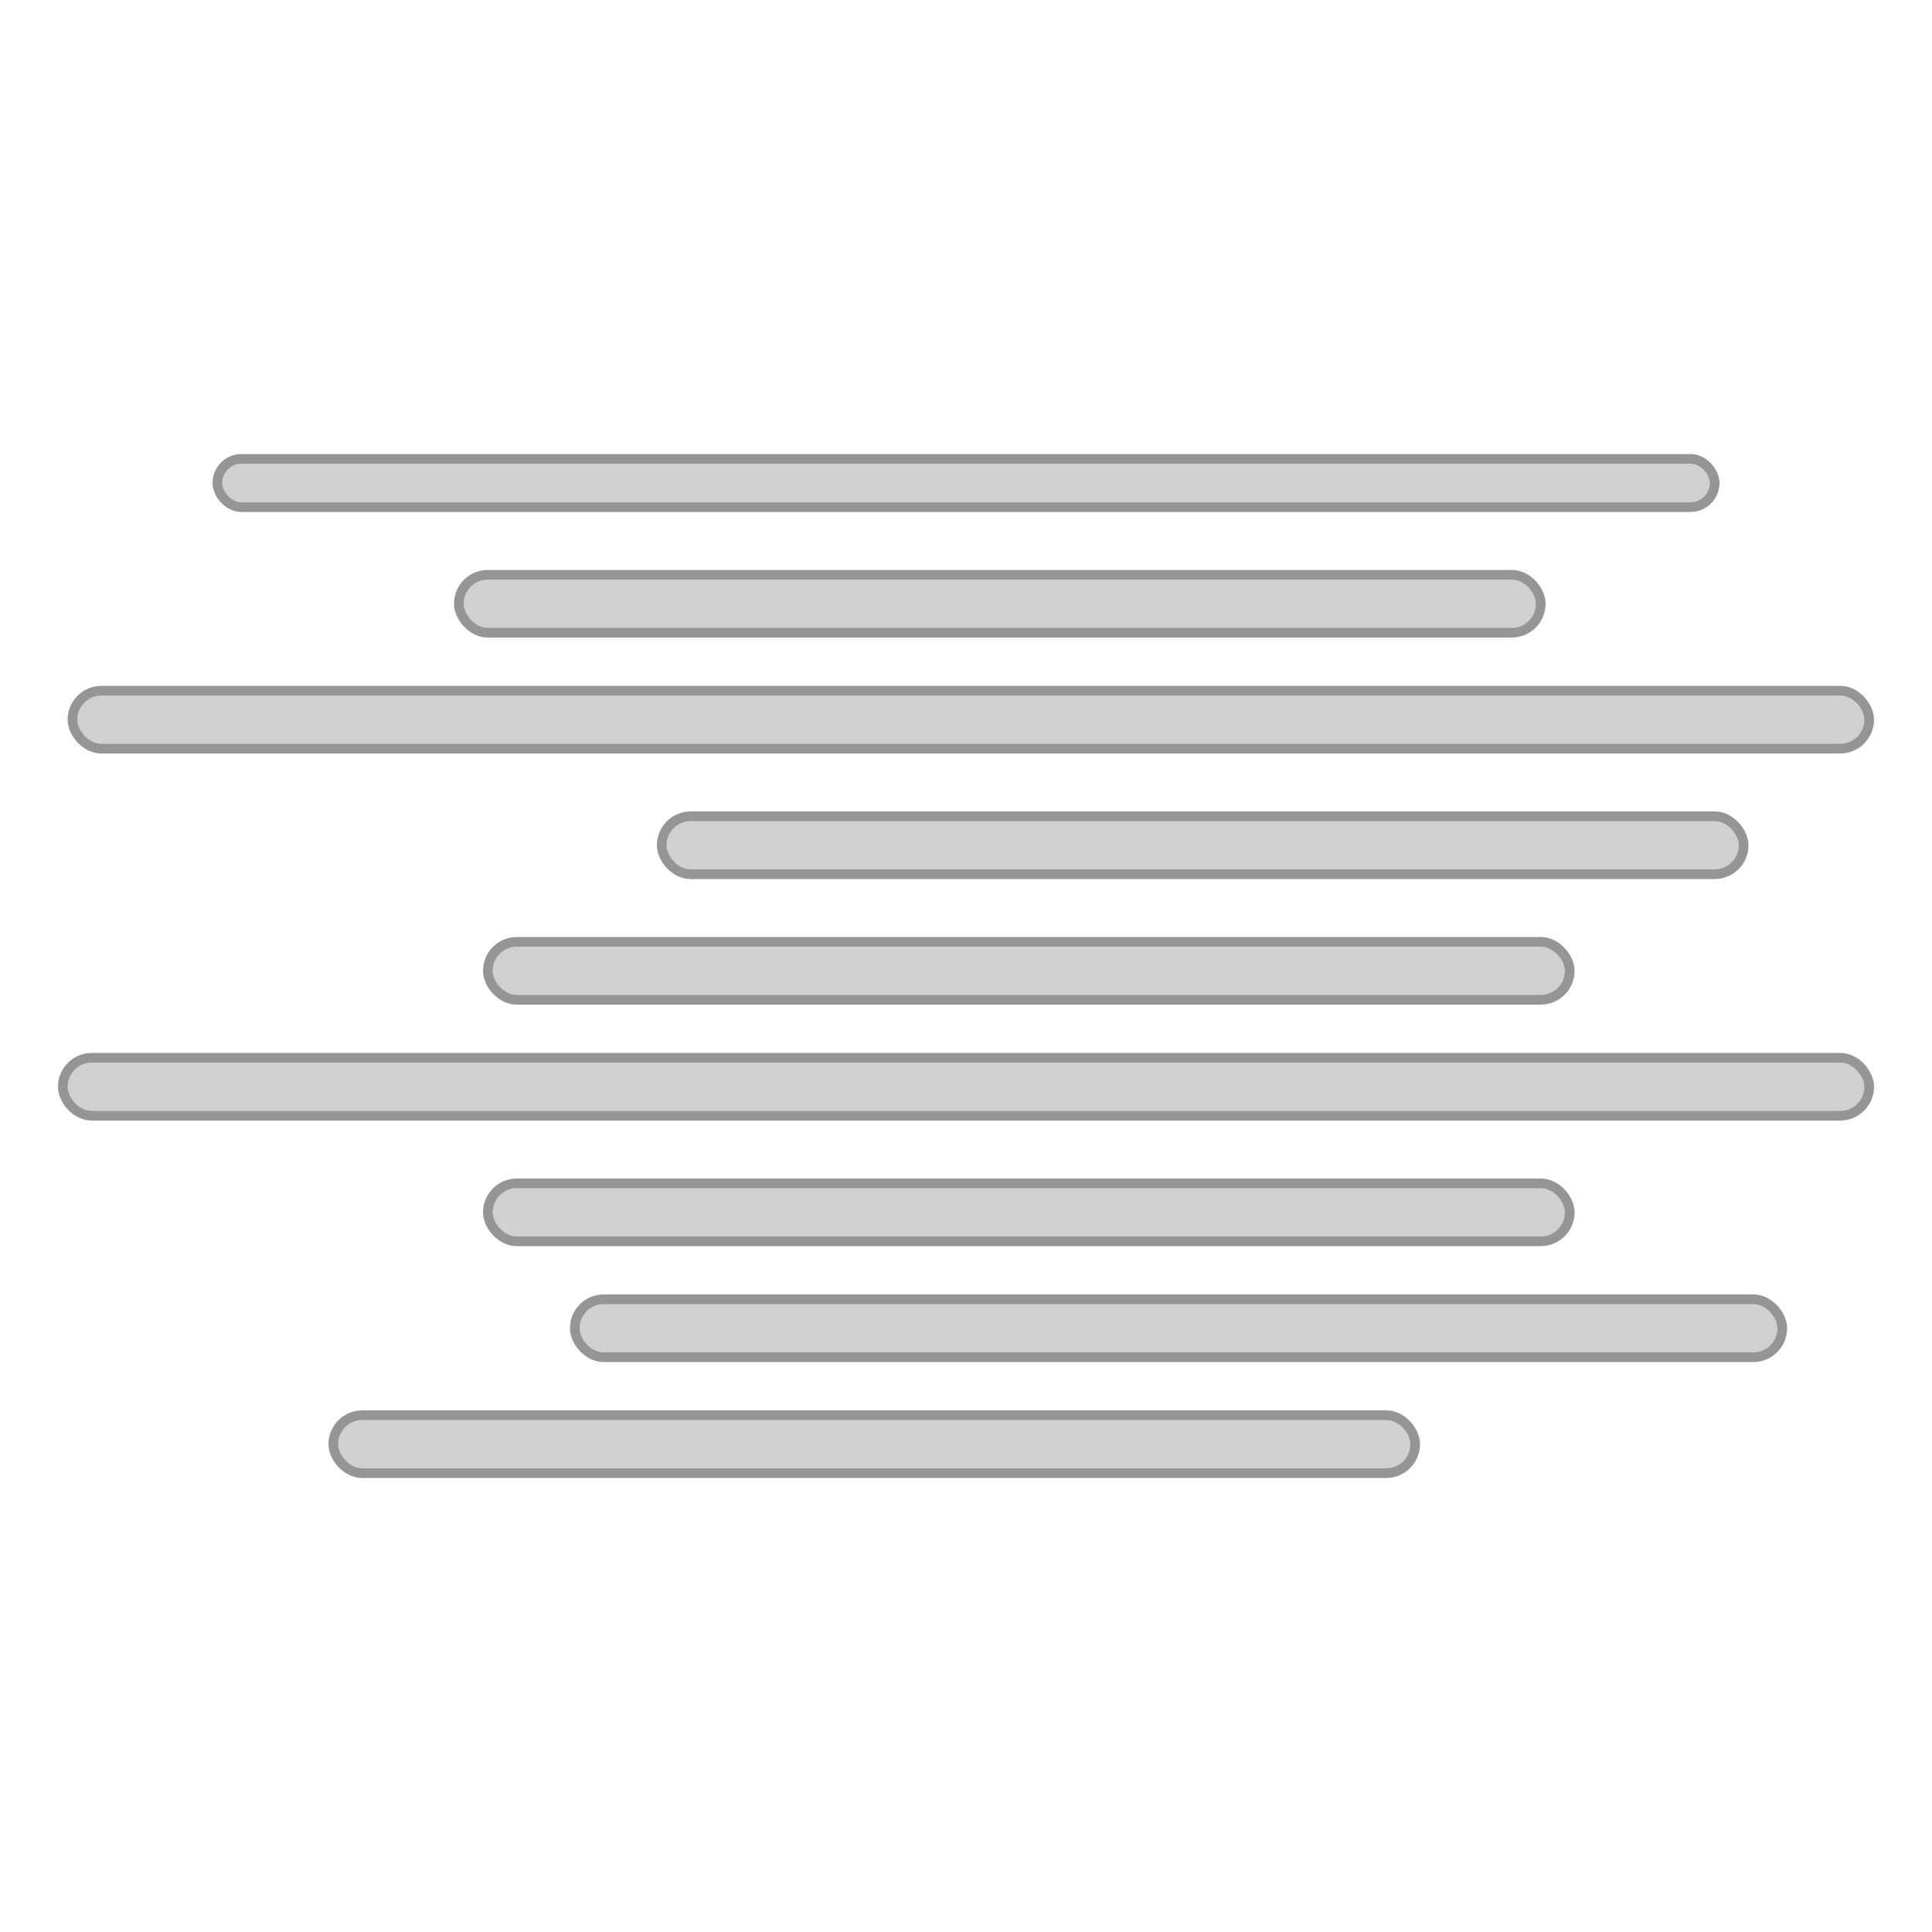 <svg width="200" height="200" viewBox="0 0 200 200" fill="none" xmlns="http://www.w3.org/2000/svg">
<rect x="22.5" y="47.5" width="155" height="5" rx="2.5" fill="#D0D0D0" stroke="#959595"/>
<rect x="47.5" y="59.5" width="112" height="6" rx="3" fill="#D0D0D0" stroke="#959595"/>
<rect x="68.5" y="84.5" width="112" height="6" rx="3" fill="#D0D0D0" stroke="#959595"/>
<rect x="59.5" y="134.5" width="125" height="6" rx="3" fill="#D0D0D0" stroke="#959595"/>
<rect x="34.5" y="146.5" width="112" height="6" rx="3" fill="#D0D0D0" stroke="#959595"/>
<rect x="50.5" y="122.5" width="112" height="6" rx="3" fill="#D0D0D0" stroke="#959595"/>
<rect x="6.5" y="109.5" width="187" height="6" rx="3" fill="#D0D0D0" stroke="#959595"/>
<rect x="50.5" y="97.5" width="112" height="6" rx="3" fill="#D0D0D0" stroke="#959595"/>
<rect x="7.5" y="71.5" width="186" height="6" rx="3" fill="#D0D0D0" stroke="#959595"/>
</svg>
